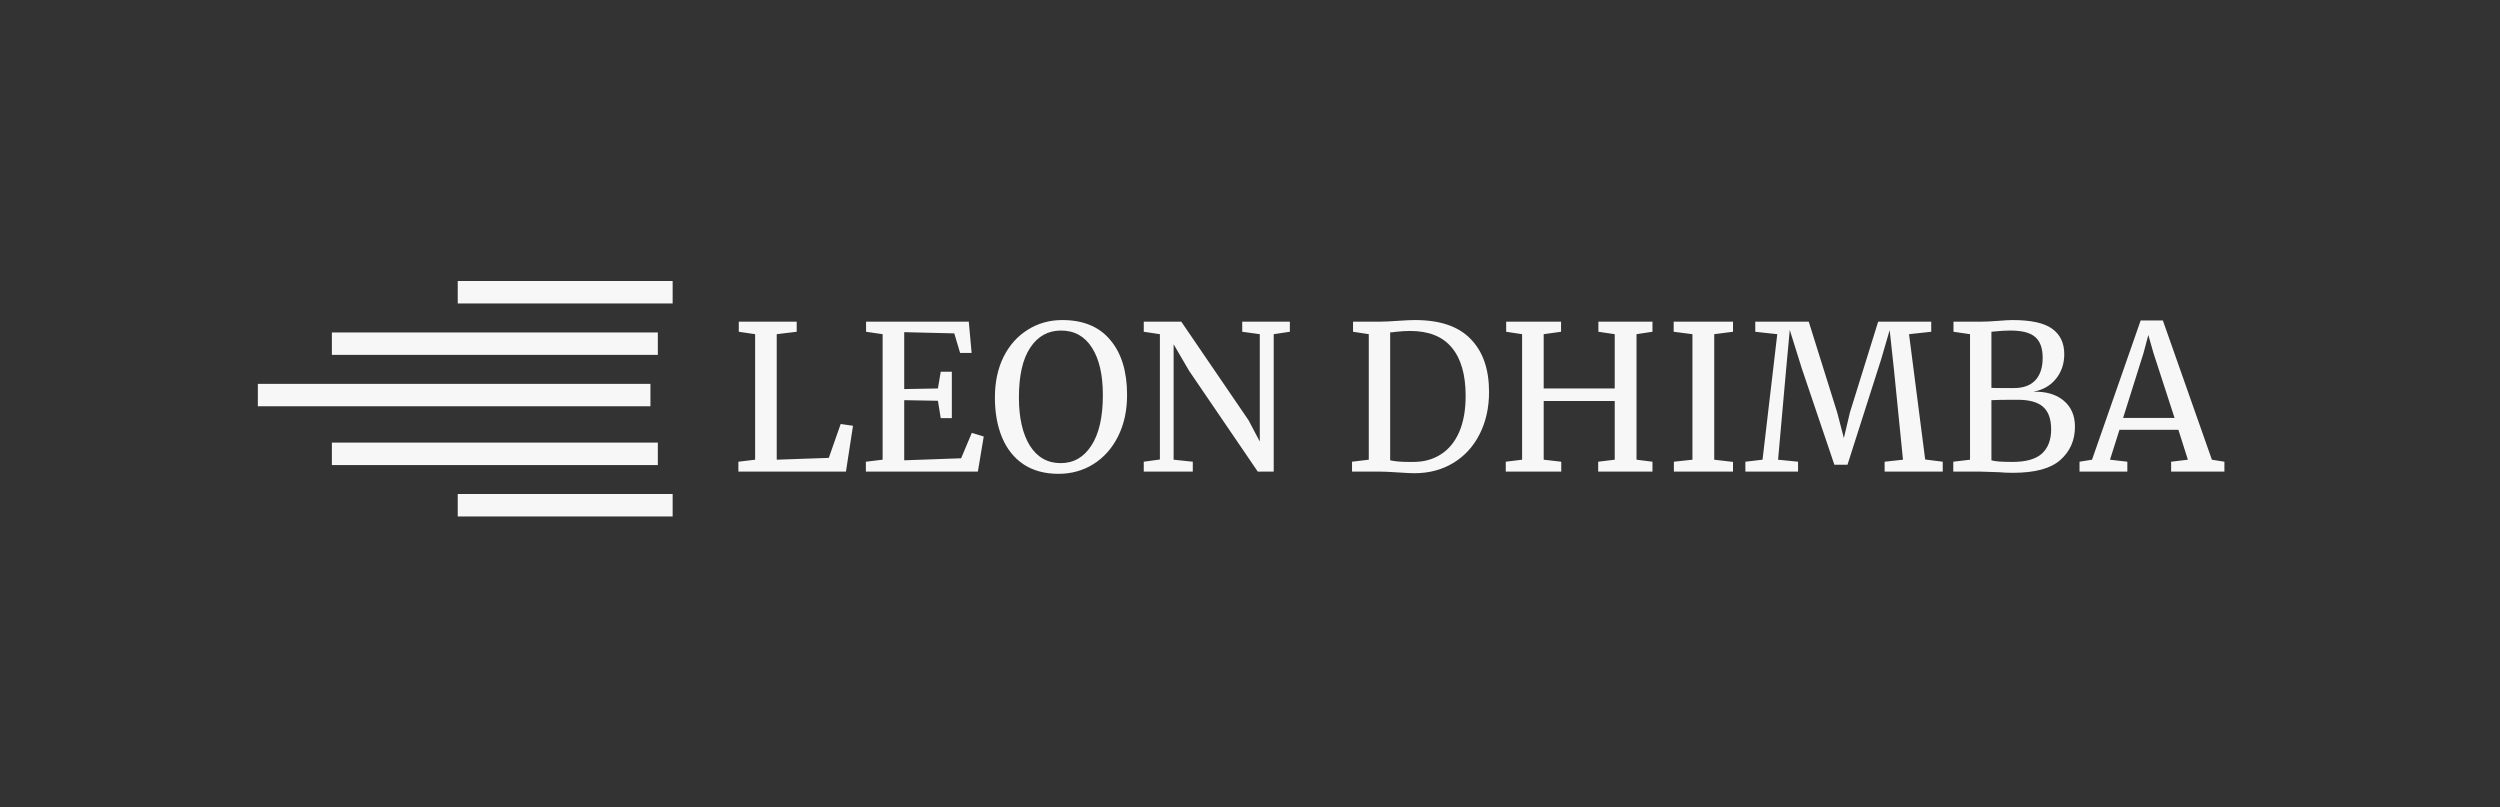 <svg width="223" height="72" viewBox="0 0 223 72" fill="none" xmlns="http://www.w3.org/2000/svg">
<rect x="0" y="0" width="223" height="72" fill="#333333" stroke="none"/>
<path d="M41.83 26.067H59" stroke="#F7F7F8" stroke-width="2" stroke-linecap="square" stroke-linejoin="round"/>
<path d="M30.604 30.653H57.679" stroke="#F7F7F8" stroke-width="2" stroke-linecap="square" stroke-linejoin="round"/>
<path d="M30.604 40.481H57.679" stroke="#F7F7F8" stroke-width="2" stroke-linecap="square" stroke-linejoin="round"/>
<path d="M41.83 45.067H59" stroke="#F7F7F8" stroke-width="2" stroke-linecap="square" stroke-linejoin="round"/>
<path d="M24 35.239L57.019 35.239" stroke="#F7F7F8" stroke-width="2" stroke-linecap="square" stroke-linejoin="round"/>
<path d="M67.358 29.809L65.9 29.593V28.693H71.066V29.593L69.284 29.809V41.005L73.928 40.843L74.99 37.819L76.088 37.981L75.458 42.067H65.864V41.185L67.358 41.005V29.809ZM78.73 29.809L77.254 29.593V28.693H86.416L86.668 31.483H85.642L85.12 29.737L80.656 29.629V34.705L83.662 34.651L83.914 33.157H84.904V37.297H83.914L83.662 35.749L80.656 35.695V41.059L85.732 40.879L86.686 38.611L87.748 38.935L87.226 42.067H77.236V41.185L78.73 41.005V29.809ZM94.415 42.265C93.191 42.265 92.153 41.983 91.301 41.419C90.461 40.855 89.825 40.063 89.393 39.043C88.961 38.011 88.745 36.817 88.745 35.461C88.745 34.081 89.003 32.869 89.519 31.825C90.047 30.781 90.767 29.977 91.679 29.413C92.591 28.837 93.617 28.549 94.757 28.549C96.629 28.549 98.057 29.143 99.041 30.331C100.037 31.507 100.535 33.139 100.535 35.227C100.535 36.631 100.265 37.867 99.725 38.935C99.197 39.991 98.465 40.813 97.529 41.401C96.605 41.977 95.567 42.265 94.415 42.265ZM94.649 29.485C93.485 29.485 92.567 29.995 91.895 31.015C91.223 32.023 90.887 33.505 90.887 35.461C90.887 37.261 91.211 38.689 91.859 39.745C92.519 40.789 93.437 41.311 94.613 41.311C95.765 41.311 96.677 40.789 97.349 39.745C98.033 38.701 98.375 37.201 98.375 35.245C98.375 33.433 98.051 32.023 97.403 31.015C96.755 29.995 95.837 29.485 94.649 29.485ZM103.463 29.809L102.023 29.593V28.693H105.371L111.365 37.477L112.373 39.385V29.809L110.807 29.593V28.693H115.055V29.593L113.615 29.809V42.067H112.193L106.073 33.085L104.687 30.709V41.005L106.397 41.185V42.067H102.023V41.185L103.463 40.987V29.809ZM122.095 29.809L120.691 29.593V28.693H123.049C123.421 28.693 123.955 28.669 124.651 28.621C125.347 28.573 125.869 28.549 126.217 28.549C128.449 28.549 130.105 29.113 131.185 30.241C132.277 31.357 132.823 32.929 132.823 34.957C132.823 36.373 132.541 37.633 131.977 38.737C131.425 39.829 130.645 40.681 129.637 41.293C128.629 41.905 127.471 42.211 126.163 42.211C125.875 42.211 125.383 42.187 124.687 42.139C123.967 42.091 123.427 42.067 123.067 42.067H120.601V41.185L122.095 41.005V29.809ZM124.003 41.059C124.423 41.155 124.963 41.203 125.623 41.203H126.163C127.063 41.191 127.855 40.963 128.539 40.519C129.235 40.075 129.775 39.415 130.159 38.539C130.543 37.651 130.735 36.577 130.735 35.317C130.735 33.421 130.321 31.981 129.493 30.997C128.677 30.013 127.441 29.521 125.785 29.521C125.437 29.521 125.023 29.545 124.543 29.593C124.339 29.629 124.159 29.647 124.003 29.647V41.059ZM135.772 29.809L134.35 29.593V28.693H139.246V29.593L137.698 29.809V34.651H144.034V29.809L142.576 29.593V28.693H147.4V29.593L145.978 29.809V41.005L147.4 41.185V42.067H142.558V41.185L144.034 41.005V35.767H137.698V41.005L139.264 41.185V42.067H134.314V41.185L135.772 41.005V29.809ZM150.966 29.809L149.292 29.593V28.693H154.584V29.593L152.91 29.809V41.005L154.584 41.203V42.067H149.31V41.185L150.966 41.005V29.809ZM158.532 29.809L156.57 29.593V28.693H161.34L163.878 36.793L164.472 39.079L165.012 36.793L167.532 28.693H172.266V29.593L170.286 29.809L171.726 40.987L173.292 41.185V42.067H168.108V41.185L169.746 41.005L168.936 32.923L168.558 29.449L167.802 32.041L164.796 41.455H163.626L160.71 32.833L159.648 29.431L159.324 32.923L158.604 41.005L160.386 41.185V42.067H155.688V41.185L157.218 41.005L158.532 29.809ZM175.726 29.809L174.25 29.593V28.693H176.68C177.088 28.693 177.604 28.669 178.228 28.621C178.804 28.573 179.23 28.549 179.506 28.549C181.162 28.549 182.344 28.807 183.052 29.323C183.772 29.839 184.132 30.595 184.132 31.591C184.132 32.443 183.886 33.175 183.394 33.787C182.902 34.399 182.23 34.783 181.378 34.939C182.53 34.915 183.436 35.185 184.096 35.749C184.756 36.313 185.086 37.081 185.086 38.053C185.086 39.265 184.654 40.255 183.79 41.023C182.938 41.791 181.522 42.175 179.542 42.175C179.11 42.175 178.696 42.157 178.3 42.121C177.364 42.085 176.806 42.067 176.626 42.067H174.232V41.185L175.726 41.005V29.809ZM177.634 34.597C177.802 34.609 178.144 34.615 178.66 34.615H179.65C180.49 34.615 181.126 34.381 181.558 33.913C181.99 33.445 182.206 32.779 182.206 31.915C182.206 31.075 181.99 30.463 181.558 30.079C181.126 29.683 180.388 29.485 179.344 29.485C178.912 29.485 178.468 29.509 178.012 29.557L177.634 29.593V34.597ZM177.634 41.059C177.91 41.155 178.534 41.203 179.506 41.203C180.718 41.203 181.594 40.957 182.134 40.465C182.686 39.961 182.962 39.241 182.962 38.305C182.962 37.381 182.722 36.709 182.242 36.289C181.774 35.869 181.012 35.659 179.956 35.659C178.732 35.659 177.958 35.671 177.634 35.695V41.059ZM190.947 28.585H192.927L197.301 41.005L198.417 41.185V42.067H193.665V41.185L195.159 41.005L194.313 38.341H189.057L188.211 41.005L189.759 41.185V42.067H185.493V41.185L186.609 41.005L190.947 28.585ZM192.081 31.465L191.631 29.881L191.199 31.501L189.381 37.279H193.971L192.081 31.465Z" fill="#F7F7F8"/>
</svg>

